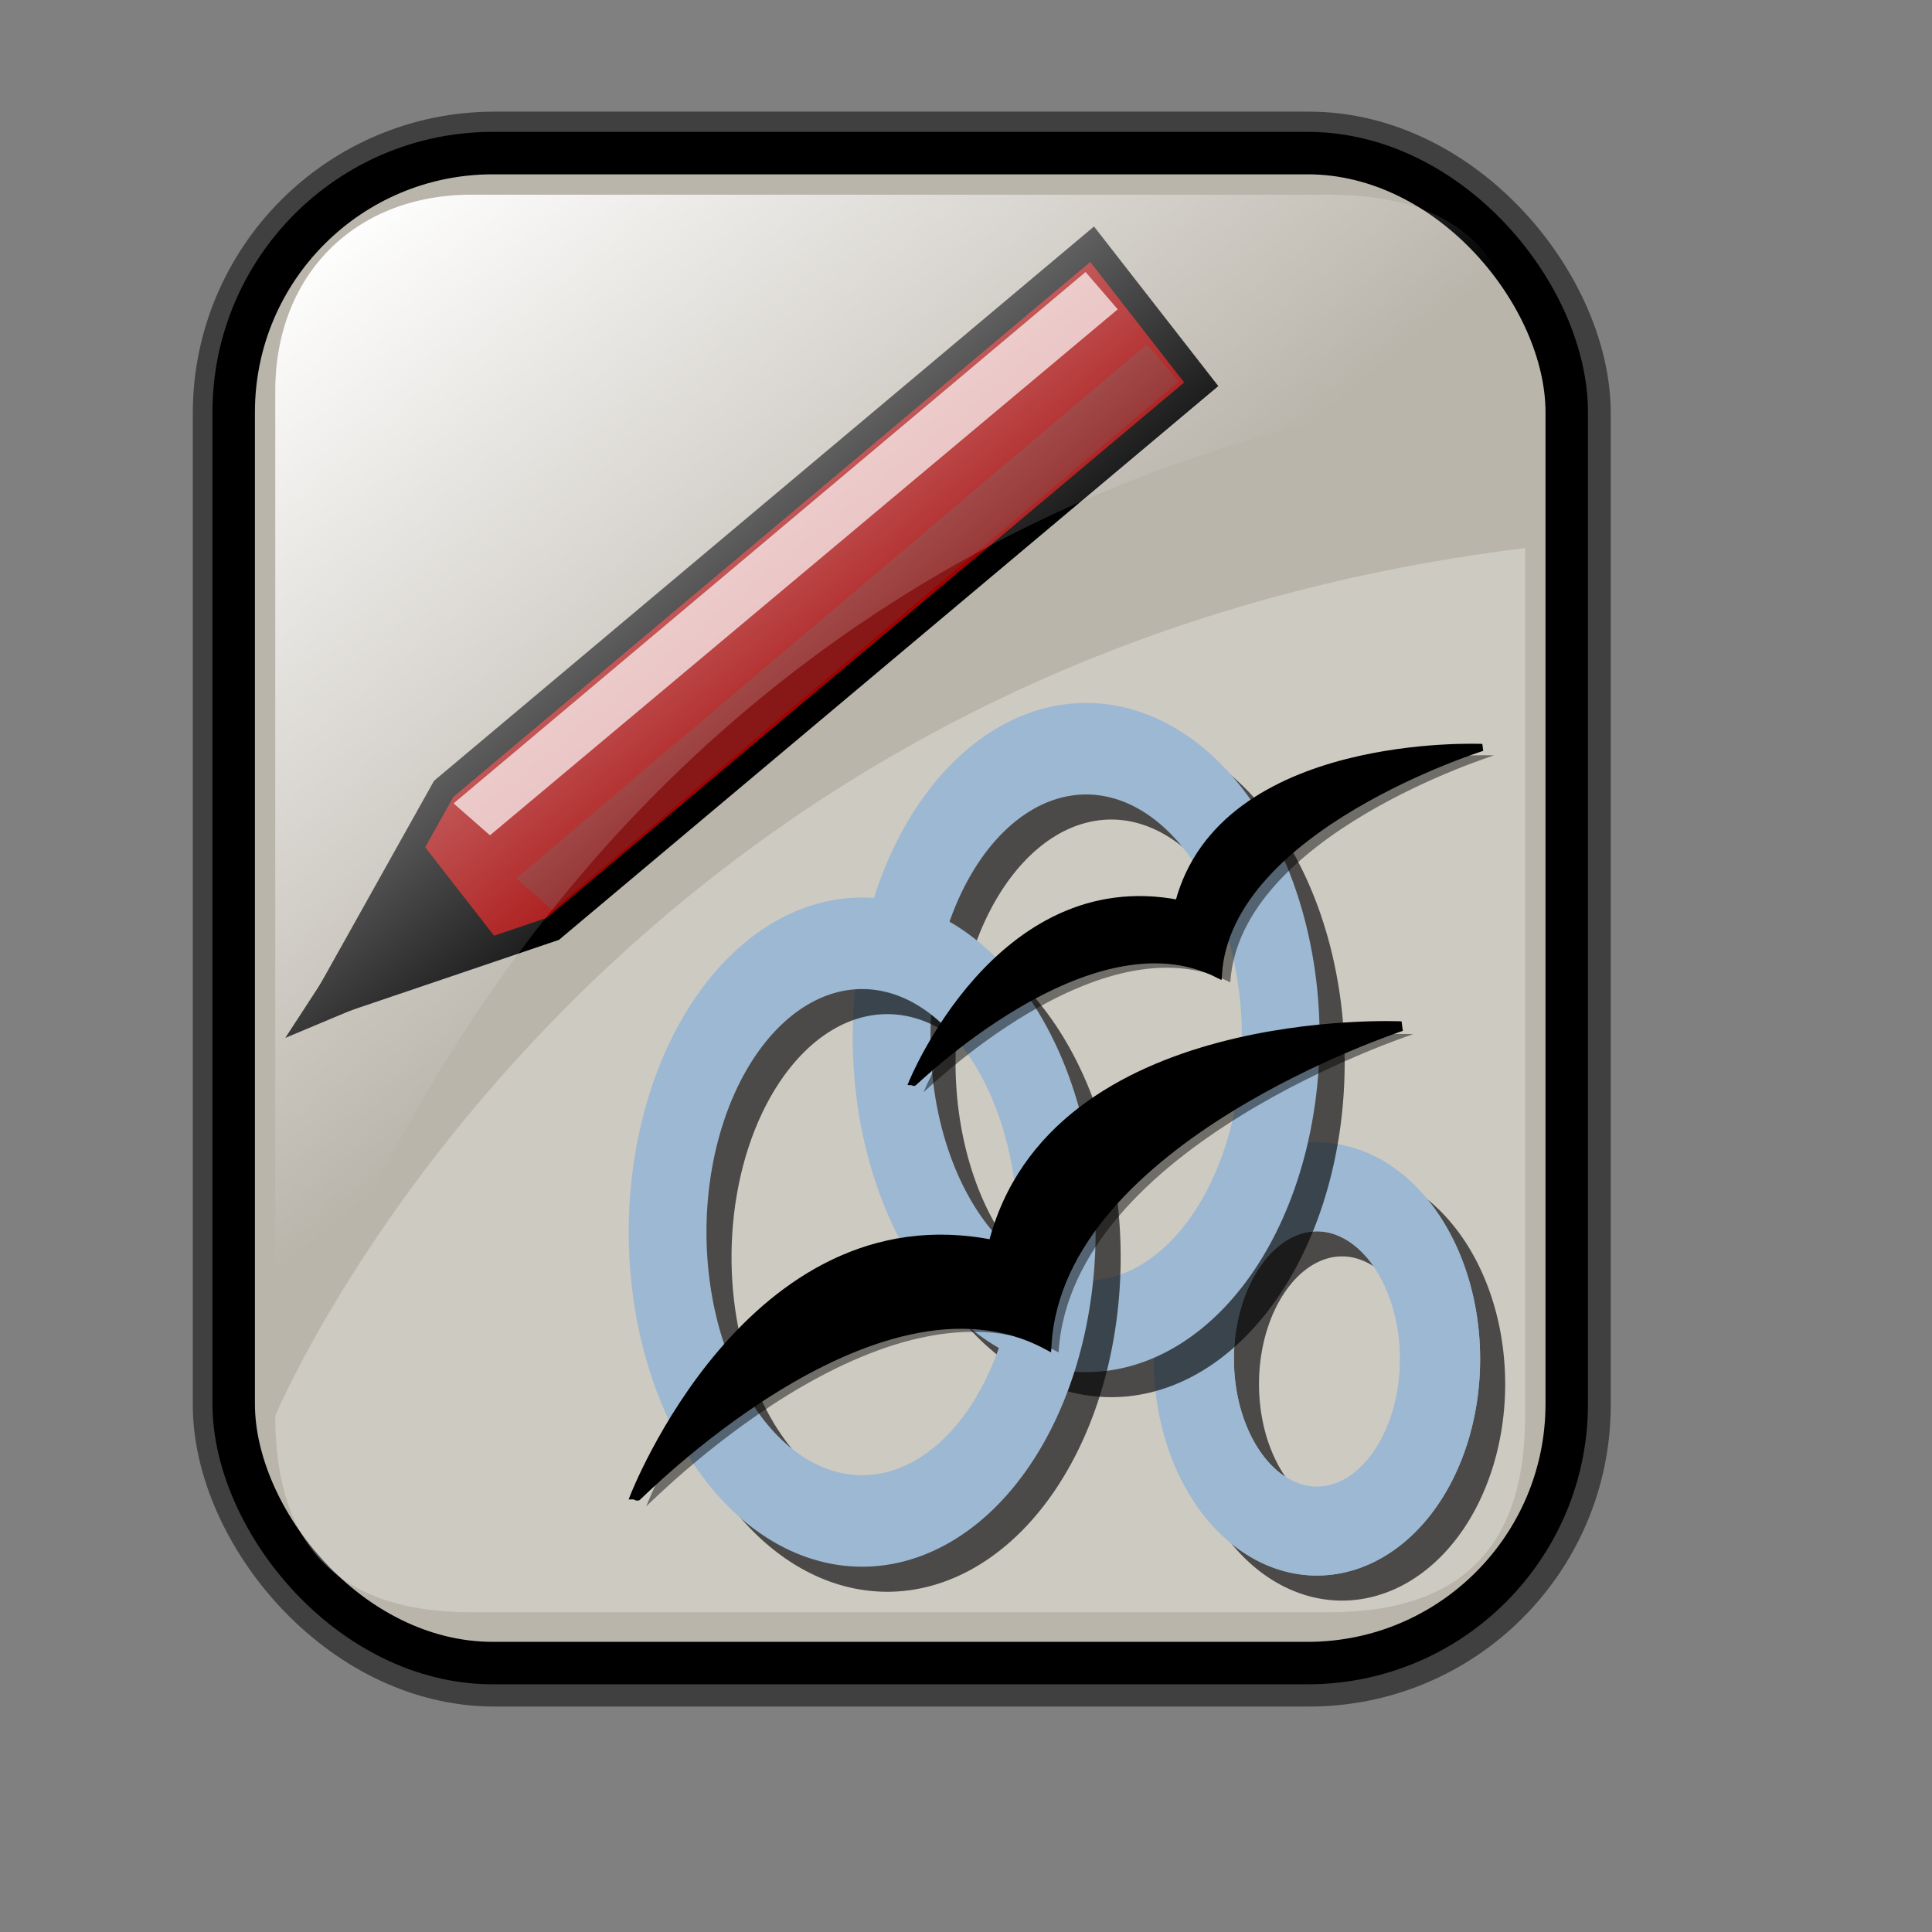 <?xml version="1.0" encoding="UTF-8" standalone="no"?>
<!-- Created with Inkscape (http://www.inkscape.org/) -->
<svg
   xmlns:dc="http://purl.org/dc/elements/1.1/"
   xmlns:cc="http://web.resource.org/cc/"
   xmlns:rdf="http://www.w3.org/1999/02/22-rdf-syntax-ns#"
   xmlns:svg="http://www.w3.org/2000/svg"
   xmlns="http://www.w3.org/2000/svg"
   xmlns:xlink="http://www.w3.org/1999/xlink"
   xmlns:sodipodi="http://inkscape.sourceforge.net/DTD/sodipodi-0.dtd"
   xmlns:inkscape="http://www.inkscape.org/namespaces/inkscape"
   sodipodi:docname="gnome-mime-application-vnd.sun.xml.draw.svg"
   sodipodi:docbase="/home/francois/Rodent/scalable/mimetypes"
   height="128pt"
   width="128pt"
   inkscape:version="0.41"
   sodipodi:version="0.32"
   id="svg1">
  <rect width="100%" height="100%" fill="#808080" stroke="none"/>
  <defs
     id="defs3">
    <linearGradient
       id="linearGradient3587">
      <stop
         style="stop-color:#efe0cd;stop-opacity:0.561;"
         offset="0"
         id="stop3589" />
      <stop
         style="stop-color:#cececd;stop-opacity:0.22;"
         offset="1"
         id="stop3591" />
    </linearGradient>
    <linearGradient
       id="linearGradient2832">
      <stop
         id="stop2834"
         offset="0"
         style="stop-color:#ffffff;stop-opacity:1;" />
      <stop
         id="stop2836"
         offset="1"
         style="stop-color:#ffffff;stop-opacity:0;" />
    </linearGradient>
    <linearGradient
       id="linearGradient839">
      <stop
         id="stop840"
         offset="0"
         style="stop-color:#46a046;stop-opacity:1;" />
      <stop
         id="stop841"
         offset="0.394"
         style="stop-color:#df421e;stop-opacity:1;" />
      <stop
         id="stop842"
         offset="0.72"
         style="stop-color:#ada7c8;stop-opacity:1;" />
      <stop
         id="stop843"
         offset="1"
         style="stop-color:#eed680;stop-opacity:1;" />
    </linearGradient>
    <linearGradient
       y2="0.5"
       x2="1"
       y1="0.5"
       x1="1.3267924e-17"
       id="linearGradient836"
       xlink:href="#linearGradient839" />
    <linearGradient
       gradientUnits="userSpaceOnUse"
       y2="73.399"
       x2="72.999"
       y1="16.369"
       x1="23.984"
       gradientTransform="matrix(0.94,0,0,0.897,4.951,6.512)"
       id="linearGradient2830"
       xlink:href="#linearGradient2832"
       inkscape:collect="always" />
    <linearGradient
       xlink:href="#linearGradient869"
       id="linearGradient674"
       x1="95.121"
       y1="73.521"
       x2="76.569"
       y2="55.074"
       spreadMethod="reflect"
       gradientTransform="scale(1.08,0.926)"
       gradientUnits="userSpaceOnUse" />
    <linearGradient
       xlink:href="#linearGradient839"
       id="linearGradient1373"
       x1="1.3267924e-17"
       y1="0.5"
       x2="1"
       y2="0.5" />
    <linearGradient
       id="linearGradient1363">
      <stop
         style="stop-color:#46a046;stop-opacity:1;"
         offset="0"
         id="stop1365" />
      <stop
         style="stop-color:#df421e;stop-opacity:1;"
         offset="0.394"
         id="stop1367" />
      <stop
         style="stop-color:#ada7c8;stop-opacity:1;"
         offset="0.72"
         id="stop1369" />
      <stop
         style="stop-color:#eed680;stop-opacity:1;"
         offset="1"
         id="stop1371" />
    </linearGradient>
    <linearGradient
       xlink:href="#linearGradient907"
       id="linearGradient904"
       x1="52.724"
       y1="81.2"
       x2="47.145"
       y2="75.142"
       spreadMethod="reflect"
       gradientTransform="scale(0.999,1.001)"
       gradientUnits="userSpaceOnUse" />
    <linearGradient
       id="linearGradient866">
      <stop
         style="stop-color:#ffff00;stop-opacity:1;"
         offset="0"
         id="stop867" />
      <stop
         style="stop-color:#ffea00;stop-opacity:1;"
         offset="0.369"
         id="stop901" />
      <stop
         style="stop-color:#ffd600;stop-opacity:1;"
         offset="1"
         id="stop868" />
    </linearGradient>
    <linearGradient
       id="linearGradient869">
      <stop
         style="stop-color:#990000;stop-opacity:1;"
         offset="0"
         id="stop870" />
      <stop
         style="stop-color:#ffffff;stop-opacity:1;"
         offset="1"
         id="stop871" />
    </linearGradient>
    <linearGradient
       id="linearGradient907">
      <stop
         style="stop-color:#eed680;stop-opacity:1;"
         offset="0"
         id="stop908" />
      <stop
         style="stop-color:#dfb546;stop-opacity:1;"
         offset="0.294"
         id="stop911" />
      <stop
         style="stop-color:#d1940c;stop-opacity:1;"
         offset="1"
         id="stop910" />
    </linearGradient>
    <linearGradient
       inkscape:collect="always"
       xlink:href="#linearGradient869"
       id="linearGradient2167"
       gradientUnits="userSpaceOnUse"
       gradientTransform="scale(1.08,0.926)"
       spreadMethod="reflect"
       x1="-54.606"
       y1="63.613"
       x2="-66.469"
       y2="49.744" />
    <linearGradient
       inkscape:collect="always"
       xlink:href="#linearGradient907"
       id="linearGradient2169"
       gradientUnits="userSpaceOnUse"
       gradientTransform="matrix(0.999,0,0,1.001,-151.12,-0.373)"
       spreadMethod="reflect"
       x1="52.724"
       y1="81.2"
       x2="47.145"
       y2="75.142" />
    <linearGradient
       id="linearGradient1701">
      <stop
         style="stop-color:#eed680;stop-opacity:1;"
         offset="0"
         id="stop1703" />
      <stop
         style="stop-color:#dfb546;stop-opacity:1;"
         offset="0.294"
         id="stop1705" />
      <stop
         style="stop-color:#d1940c;stop-opacity:1;"
         offset="1"
         id="stop1707" />
    </linearGradient>
    <linearGradient
       id="linearGradient1709">
      <stop
         style="stop-color:#7590ae;stop-opacity:1;"
         offset="0"
         id="stop1711" />
      <stop
         style="stop-color:#89a4c0;stop-opacity:1;"
         offset="0.87"
         id="stop1713" />
      <stop
         style="stop-color:#9db8d2;stop-opacity:1;"
         offset="1"
         id="stop1715" />
    </linearGradient>
    <linearGradient
       id="linearGradient1717">
      <stop
         style="stop-color:#ffff00;stop-opacity:1;"
         offset="0"
         id="stop1719" />
      <stop
         style="stop-color:#ffea00;stop-opacity:1;"
         offset="0.369"
         id="stop1721" />
      <stop
         style="stop-color:#ffd600;stop-opacity:1;"
         offset="1"
         id="stop1723" />
    </linearGradient>
    <linearGradient
       xlink:href="#linearGradient907"
       id="linearGradient1725"
       x1="0.357"
       y1="0.493"
       x2="0.174"
       y2="0.294"
       spreadMethod="reflect" />
    <linearGradient
       id="linearGradient1727">
      <stop
         style="stop-color:#46a046;stop-opacity:1;"
         offset="0"
         id="stop1729" />
      <stop
         style="stop-color:#df421e;stop-opacity:1;"
         offset="0.394"
         id="stop1731" />
      <stop
         style="stop-color:#ada7c8;stop-opacity:1;"
         offset="0.72"
         id="stop1733" />
      <stop
         style="stop-color:#eed680;stop-opacity:1;"
         offset="1"
         id="stop1735" />
    </linearGradient>
    <linearGradient
       xlink:href="#linearGradient839"
       id="linearGradient1737"
       x1="1.3267924e-17"
       y1="0.5"
       x2="1"
       y2="0.5" />
    <linearGradient
       xlink:href="#linearGradient869"
       id="linearGradient1739"
       x1="0.689"
       y1="0.786"
       x2="0.374"
       y2="0.473"
       spreadMethod="reflect" />
    <linearGradient
       id="linearGradient842">
      <stop
         style="stop-color:#bfbfbf;stop-opacity:1;"
         offset="0"
         id="stop1625" />
      <stop
         style="stop-color:#8c8c8c;stop-opacity:1;"
         offset="1"
         id="stop844" />
    </linearGradient>
    <linearGradient
       id="linearGradient838">
      <stop
         style="stop-color:#00afff;stop-opacity:1;"
         offset="0"
         id="stop839" />
      <stop
         style="stop-color:#ffffff;stop-opacity:1;"
         offset="1"
         id="stop1630" />
    </linearGradient>
    <linearGradient
       id="linearGradient1632">
      <stop
         style="stop-color:#ffb600;stop-opacity:1;"
         offset="0"
         id="stop837" />
      <stop
         style="stop-color:#ffff00;stop-opacity:1;"
         offset="1"
         id="stop838" />
    </linearGradient>
    <linearGradient
       id="linearGradient830">
      <stop
         style="stop-color:#8a8a8a;stop-opacity:1;"
         offset="0"
         id="stop831" />
      <stop
         style="stop-color:#fff;stop-opacity:1;"
         offset="1"
         id="stop832" />
    </linearGradient>
    <linearGradient
       xlink:href="#linearGradient838"
       id="linearGradient833"
       x1="-2.6000523e-17"
       y1="0.5"
       x2="1"
       y2="0.5" />
    <linearGradient
       xlink:href="#linearGradient836"
       id="linearGradient835" />
    <linearGradient
       xlink:href="#linearGradient842"
       id="linearGradient841"
       x1="0.481"
       y1="-0.109"
       x2="0.481"
       y2="0.767" />
    <linearGradient
       id="linearGradient1556">
      <stop
         style="stop-color:#eed680;stop-opacity:1;"
         offset="0"
         id="stop1558" />
      <stop
         style="stop-color:#dfb546;stop-opacity:1;"
         offset="0.294"
         id="stop1560" />
      <stop
         style="stop-color:#d1940c;stop-opacity:1;"
         offset="1"
         id="stop1562" />
    </linearGradient>
    <linearGradient
       id="linearGradient1549">
      <stop
         style="stop-color:#7590ae;stop-opacity:1;"
         offset="0"
         id="stop1551" />
      <stop
         style="stop-color:#89a4c0;stop-opacity:1;"
         offset="0.87"
         id="stop912" />
      <stop
         style="stop-color:#9db8d2;stop-opacity:1;"
         offset="1"
         id="stop1554" />
    </linearGradient>
    <linearGradient
       id="linearGradient1541">
      <stop
         style="stop-color:#ffff00;stop-opacity:1;"
         offset="0"
         id="stop1543" />
      <stop
         style="stop-color:#ffea00;stop-opacity:1;"
         offset="0.369"
         id="stop1545" />
      <stop
         style="stop-color:#ffd600;stop-opacity:1;"
         offset="1"
         id="stop1547" />
    </linearGradient>
    <linearGradient
       xlink:href="#linearGradient907"
       id="linearGradient1539"
       x1="0.357"
       y1="0.493"
       x2="0.174"
       y2="0.294"
       spreadMethod="reflect" />
    <linearGradient
       id="linearGradient1451">
      <stop
         style="stop-color:#46a046;stop-opacity:1;"
         offset="0"
         id="stop1453" />
      <stop
         style="stop-color:#df421e;stop-opacity:1;"
         offset="0.394"
         id="stop1455" />
      <stop
         style="stop-color:#ada7c8;stop-opacity:1;"
         offset="0.72"
         id="stop1457" />
      <stop
         style="stop-color:#eed680;stop-opacity:1;"
         offset="1"
         id="stop1459" />
    </linearGradient>
    <linearGradient
       xlink:href="#linearGradient839"
       id="linearGradient1461"
       x1="1.3267924e-17"
       y1="0.5"
       x2="1"
       y2="0.5" />
    <linearGradient
       xlink:href="#linearGradient869"
       id="linearGradient1531"
       x1="0.689"
       y1="0.786"
       x2="0.374"
       y2="0.473"
       spreadMethod="reflect" />
    <linearGradient
       id="linearGradient1364">
      <stop
         id="stop1366"
         offset="0"
         style="stop-color:#46a046;stop-opacity:1;" />
      <stop
         id="stop1368"
         offset="0.394"
         style="stop-color:#df421e;stop-opacity:1;" />
      <stop
         id="stop1370"
         offset="0.72"
         style="stop-color:#ada7c8;stop-opacity:1;" />
      <stop
         id="stop1372"
         offset="1"
         style="stop-color:#eed680;stop-opacity:1;" />
    </linearGradient>
    <linearGradient
       y2="0.5"
       x2="1"
       y1="0.5"
       x1="1.3267924e-17"
       id="linearGradient1374"
       xlink:href="#linearGradient839" />
    <linearGradient
       id="linearGradient1371">
      <stop
         style="stop-color:#46a046;stop-opacity:1;"
         offset="0"
         id="stop1373" />
      <stop
         style="stop-color:#df421e;stop-opacity:1;"
         offset="0.394"
         id="stop1375" />
      <stop
         style="stop-color:#ada7c8;stop-opacity:1;"
         offset="0.72"
         id="stop1377" />
      <stop
         style="stop-color:#eed680;stop-opacity:1;"
         offset="1"
         id="stop1379" />
    </linearGradient>
    <linearGradient
       xlink:href="#linearGradient839"
       id="linearGradient1381"
       x1="1.3267924e-17"
       y1="0.5"
       x2="1"
       y2="0.5" />
    <linearGradient
       id="linearGradient1417">
      <stop
         id="stop1419"
         offset="0"
         style="stop-color:#46a046;stop-opacity:1;" />
      <stop
         id="stop1421"
         offset="0.394"
         style="stop-color:#df421e;stop-opacity:1;" />
      <stop
         id="stop1423"
         offset="0.72"
         style="stop-color:#ada7c8;stop-opacity:1;" />
      <stop
         id="stop1425"
         offset="1"
         style="stop-color:#eed680;stop-opacity:1;" />
    </linearGradient>
    <linearGradient
       y2="0.5"
       x2="1"
       y1="0.5"
       x1="1.3267924e-17"
       id="linearGradient1427"
       xlink:href="#linearGradient839" />
    <linearGradient
       id="linearGradient1700">
      <stop
         style="stop-color:#000000;stop-opacity:0.699;"
         offset="0"
         id="stop1701" />
      <stop
         style="stop-color:#000000;stop-opacity:0;"
         offset="1"
         id="stop1702" />
    </linearGradient>
    <linearGradient
       id="linearGradient1353">
      <stop
         style="stop-color:#46a046;stop-opacity:1;"
         offset="0"
         id="stop1355" />
      <stop
         style="stop-color:#df421e;stop-opacity:1;"
         offset="0.394"
         id="stop1357" />
      <stop
         style="stop-color:#ada7c8;stop-opacity:1;"
         offset="0.72"
         id="stop1359" />
      <stop
         style="stop-color:#eed680;stop-opacity:1;"
         offset="1"
         id="stop1361" />
    </linearGradient>
    <linearGradient
       xlink:href="#linearGradient839"
       id="linearGradient1503"
       x1="1.3267924e-17"
       y1="0.5"
       x2="1"
       y2="0.5" />
    <linearGradient
       inkscape:collect="always"
       xlink:href="#linearGradient1700"
       id="linearGradient1362"
       gradientTransform="matrix(0.87,0,0,1.002,4.612,4.887)"
       x1="123.504"
       y1="121.732"
       x2="128.67"
       y2="87.98"
       gradientUnits="userSpaceOnUse" />
    <linearGradient
       xlink:href="#linearGradient839"
       id="linearGradient1360"
       x1="1.3267924e-17"
       y1="0.5"
       x2="1"
       y2="0.5" />
    <linearGradient
       id="linearGradient1350">
      <stop
         style="stop-color:#46a046;stop-opacity:1;"
         offset="0"
         id="stop1352" />
      <stop
         style="stop-color:#df421e;stop-opacity:1;"
         offset="0.394"
         id="stop1354" />
      <stop
         style="stop-color:#ada7c8;stop-opacity:1;"
         offset="0.72"
         id="stop1356" />
      <stop
         style="stop-color:#eed680;stop-opacity:1;"
         offset="1"
         id="stop1358" />
    </linearGradient>
    <linearGradient
       y2="93.732"
       x2="107.316"
       y1="124.28"
       x1="111.326"
       gradientTransform="matrix(0.777,0,0,0.895,-2.922,10.431)"
       gradientUnits="userSpaceOnUse"
       id="linearGradient1390"
       xlink:href="#linearGradient1700"
       inkscape:collect="always" />
    <linearGradient
       y2="93.732"
       x2="107.316"
       y1="124.28"
       x1="111.326"
       gradientTransform="matrix(0.777,0,0,0.895,-162.469,12.769)"
       gradientUnits="userSpaceOnUse"
       id="linearGradient1407"
       xlink:href="#linearGradient1700"
       inkscape:collect="always" />
    <linearGradient
       inkscape:collect="always"
       xlink:href="#linearGradient2832"
       id="linearGradient1492"
       gradientTransform="matrix(0.94,0,0,0.897,4.951,6.512)"
       x1="23.984"
       y1="16.369"
       x2="72.999"
       y2="73.399"
       gradientUnits="userSpaceOnUse" />
    <linearGradient
       xlink:href="#linearGradient839"
       id="linearGradient1490"
       x1="1.3267924e-17"
       y1="0.5"
       x2="1"
       y2="0.5" />
    <linearGradient
       id="linearGradient1480">
      <stop
         style="stop-color:#46a046;stop-opacity:1;"
         offset="0"
         id="stop1482" />
      <stop
         style="stop-color:#df421e;stop-opacity:1;"
         offset="0.394"
         id="stop1484" />
      <stop
         style="stop-color:#ada7c8;stop-opacity:1;"
         offset="0.72"
         id="stop1486" />
      <stop
         style="stop-color:#eed680;stop-opacity:1;"
         offset="1"
         id="stop1488" />
    </linearGradient>
    <linearGradient
       id="linearGradient1474">
      <stop
         style="stop-color:#ffffff;stop-opacity:1;"
         offset="0"
         id="stop1476" />
      <stop
         style="stop-color:#ffffff;stop-opacity:0;"
         offset="1"
         id="stop1478" />
    </linearGradient>
    <linearGradient
       id="linearGradient1468">
      <stop
         id="stop1470"
         offset="0"
         style="stop-color:#efe0cd;stop-opacity:0.561;" />
      <stop
         id="stop1472"
         offset="1"
         style="stop-color:#cececd;stop-opacity:0.22;" />
    </linearGradient>
    <linearGradient
       y2="73.399"
       x2="72.999"
       y1="16.369"
       x1="23.984"
       gradientTransform="matrix(0.94,0,0,0.897,4.951,6.512)"
       gradientUnits="userSpaceOnUse"
       id="linearGradient1626"
       xlink:href="#linearGradient2832"
       inkscape:collect="always" />
    <linearGradient
       y2="73.399"
       x2="72.999"
       y1="16.369"
       x1="23.984"
       gradientTransform="matrix(0.94,0,0,0.897,-133.015,1.797)"
       gradientUnits="userSpaceOnUse"
       id="linearGradient1644"
       xlink:href="#linearGradient2832"
       inkscape:collect="always" />
    <linearGradient
       spreadMethod="reflect"
       y2="0.473"
       x2="0.374"
       y1="0.786"
       x1="0.689"
       id="linearGradient1538"
       xlink:href="#linearGradient869" />
    <linearGradient
       y2="0.5"
       x2="1"
       y1="0.5"
       x1="1.3267924e-17"
       id="linearGradient1536"
       xlink:href="#linearGradient839" />
    <linearGradient
       id="linearGradient1526">
      <stop
         id="stop1528"
         offset="0"
         style="stop-color:#46a046;stop-opacity:1;" />
      <stop
         id="stop1530"
         offset="0.394"
         style="stop-color:#df421e;stop-opacity:1;" />
      <stop
         id="stop1532"
         offset="0.72"
         style="stop-color:#ada7c8;stop-opacity:1;" />
      <stop
         id="stop1534"
         offset="1"
         style="stop-color:#eed680;stop-opacity:1;" />
    </linearGradient>
    <linearGradient
       spreadMethod="reflect"
       y2="0.294"
       x2="0.174"
       y1="0.493"
       x1="0.357"
       id="linearGradient1524"
       xlink:href="#linearGradient907" />
    <linearGradient
       id="linearGradient1516">
      <stop
         id="stop1518"
         offset="0"
         style="stop-color:#ffff00;stop-opacity:1;" />
      <stop
         id="stop1520"
         offset="0.369"
         style="stop-color:#ffea00;stop-opacity:1;" />
      <stop
         id="stop1522"
         offset="1"
         style="stop-color:#ffd600;stop-opacity:1;" />
    </linearGradient>
    <linearGradient
       id="linearGradient1508">
      <stop
         id="stop1510"
         offset="0"
         style="stop-color:#7590ae;stop-opacity:1;" />
      <stop
         id="stop1512"
         offset="0.87"
         style="stop-color:#89a4c0;stop-opacity:1;" />
      <stop
         id="stop1514"
         offset="1"
         style="stop-color:#9db8d2;stop-opacity:1;" />
    </linearGradient>
    <linearGradient
       id="linearGradient1500">
      <stop
         id="stop1502"
         offset="0"
         style="stop-color:#eed680;stop-opacity:1;" />
      <stop
         id="stop1504"
         offset="0.294"
         style="stop-color:#dfb546;stop-opacity:1;" />
      <stop
         id="stop1506"
         offset="1"
         style="stop-color:#d1940c;stop-opacity:1;" />
    </linearGradient>
  </defs>
  <sodipodi:namedview
     inkscape:current-layer="svg1"
     inkscape:window-y="51"
     inkscape:window-x="0"
     gridspacingy="1mm"
     gridspacingx="1mm"
     snaptogrid="false"
     showgrid="true"
     inkscape:window-height="653"
     inkscape:window-width="760"
     inkscape:cy="79.322034"
     inkscape:cx="63.728814"
     inkscape:zoom="2.9500000"
     inkscape:pageshadow="2"
     inkscape:pageopacity="0.0"
     borderopacity="1.0"
     bordercolor="#666666"
     pagecolor="#ffffff"
     id="base"
     showguides="true"
     inkscape:guide-bbox="true" />
  <rect
     rx="22.893"
     ry="22.893"
     y="13.614"
     x="20.782"
     height="133.387"
     width="117.756"
     id="rect834"
     style="stroke-miterlimit:4;stroke-dasharray:none;stroke-opacity:0.5;stroke-linejoin:round;stroke-width:7.5;stroke:#000000;fill-rule:evenodd;fill:none" />
  <rect
     rx="22.893"
     ry="22.893"
     y="13.524"
     x="20.644"
     height="133.387"
     width="117.756"
     id="rect828"
     style="fill:#bab5ab;fill-opacity:1;fill-rule:evenodd;stroke:#000000;stroke-width:3.75;stroke-dasharray:none;stroke-miterlimit:4" />
  <path
     sodipodi:nodetypes="cccccc"
     id="path2838"
     d="M 117.381,142.419 L 41.663,142.419 C 30.018,142.419 24.316,136.717 24.316,125.073 C 24.316,125.073 51.937,58.557 134.727,48.415 L 134.727,125.073 C 134.727,136.717 129.025,142.419 117.381,142.419 z "
     style="stroke-width:6.25;stroke:none;fill-rule:evenodd;fill-opacity:0.279;fill:#ffffff" />
  <path
     style="fill:#ffffff;fill-opacity:0.279;fill-rule:evenodd;stroke:none;stroke-width:6.25"
     d="M -20.585,137.705 L -96.303,137.705 C -107.947,137.705 -113.649,132.003 -113.649,120.358 C -113.649,120.358 -86.029,53.843 -3.238,43.7 L -3.238,120.358 C -3.238,132.003 -8.94,137.705 -20.585,137.705 z "
     id="path1610"
     sodipodi:nodetypes="cccccc" />
  <g
     id="g1642"
     transform="matrix(0.538,0,0,0.538,51.199,58.588)">
    <path
       sodipodi:type="arc"
       style="fill:none;fill-opacity:1;fill-rule:evenodd;stroke:#000000;stroke-width:26.517;stroke-opacity:0.632"
       id="path1329"
       sodipodi:cx="-5.3149605"
       sodipodi:cy="-8.3070869"
       sodipodi:rx="40.748032"
       sodipodi:ry="51.377953"
       d="M 35.433 -8.307 A 40.748 51.378 0 1 1  -46.063,-8.307 A 40.748 51.378 0 1 1  35.433 -8.307 z"
       transform="matrix(-0.496,0,0,0.55,122.554,122.928)" />
    <path
       sodipodi:type="arc"
       style="fill:none;fill-opacity:1;fill-rule:evenodd;stroke:#9db8d2;stroke-width:26.517;stroke-opacity:1"
       id="path844"
       sodipodi:cx="-5.3149605"
       sodipodi:cy="-8.3070869"
       sodipodi:rx="40.748032"
       sodipodi:ry="51.377953"
       d="M 35.433 -8.307 A 40.748 51.378 0 1 1  -46.063,-8.307 A 40.748 51.378 0 1 1  35.433 -8.307 z"
       transform="matrix(0.496,0,0,0.55,123.711,118.813)" />
    <path
       sodipodi:type="arc"
       style="fill:none;fill-opacity:1;fill-rule:evenodd;stroke:#9db8d2;stroke-width:26.517;stroke-opacity:1"
       id="path1321"
       sodipodi:cx="-5.3149605"
       sodipodi:cy="-8.3070869"
       sodipodi:rx="40.748032"
       sodipodi:ry="51.377953"
       d="M 35.433 -8.307 A 40.748 51.378 0 1 1  -46.063,-8.307 A 40.748 51.378 0 1 1  35.433 -8.307 z"
       transform="matrix(-0.496,0,0,0.55,118.439,118.813)" />
    <path
       sodipodi:type="arc"
       style="fill:none;fill-opacity:1;fill-rule:evenodd;stroke:#000000;stroke-width:16.281;stroke-opacity:0.632"
       id="path1325"
       sodipodi:cx="-5.3149605"
       sodipodi:cy="-8.3070869"
       sodipodi:rx="40.748032"
       sodipodi:ry="51.377953"
       d="M 35.433 -8.307 A 40.748 51.378 0 1 1  -46.063,-8.307 A 40.748 51.378 0 1 1  35.433 -8.307 z"
       transform="matrix(0.784,0,0,0.923,91.461,73.241)" />
    <path
       sodipodi:type="arc"
       style="fill:none;fill-opacity:1;fill-rule:evenodd;stroke:#9db8d2;stroke-width:16.281;stroke-opacity:1"
       id="path843"
       sodipodi:cx="-5.3149605"
       sodipodi:cy="-8.3070869"
       sodipodi:rx="40.748032"
       sodipodi:ry="51.377953"
       d="M 35.433 -8.307 A 40.748 51.378 0 1 1  -46.063,-8.307 A 40.748 51.378 0 1 1  35.433 -8.307 z"
       transform="matrix(0.784,0,0,0.923,87.347,69.126)" />
    <path
       sodipodi:type="arc"
       style="fill:none;fill-opacity:1;fill-rule:evenodd;stroke:#000000;stroke-width:16.281;stroke-opacity:0.632"
       id="path1327"
       sodipodi:cx="-5.3149605"
       sodipodi:cy="-8.3070869"
       sodipodi:rx="40.748032"
       sodipodi:ry="51.377953"
       d="M 35.433 -8.307 A 40.748 51.378 0 1 1  -46.063,-8.307 A 40.748 51.378 0 1 1  35.433 -8.307 z"
       transform="matrix(0.784,0,0,0.923,54.681,105.191)" />
    <path
       sodipodi:type="arc"
       style="fill:none;fill-opacity:1;fill-rule:evenodd;stroke:#9db8d2;stroke-width:16.281;stroke-opacity:1"
       id="path842"
       sodipodi:cx="-5.3149605"
       sodipodi:cy="-8.3070869"
       sodipodi:rx="40.748032"
       sodipodi:ry="51.377953"
       d="M 35.433 -8.307 A 40.748 51.378 0 1 1  -46.063,-8.307 A 40.748 51.378 0 1 1  35.433 -8.307 z"
       transform="matrix(0.784,0,0,0.923,50.566,101.076)" />
    <g
       id="g1314"
       transform="matrix(0.923,0,0,0.923,4.909,2.624)">
      <path
         style="fill-rule:evenodd;stroke:#000000;stroke-width:1.741"
         d="M 4.414,145.715 C 4.414,145.715 25.058,91.914 68.25,100.632 C 78.766,58.781 140.862,61.73 140.862,61.73 C 140.862,61.73 80.018,81.584 77.766,118.337 C 46.967,101.974 4.528,145.838 4.414,145.715 z "
         id="path847"
         sodipodi:nodetypes="ccccc" />
      <path
         style="fill-rule:evenodd;stroke:#000000;stroke-width:1.268"
         d="M 53.753,72.044 C 53.753,72.044 69.108,33.671 101.234,39.889 C 109.055,10.04 155.242,12.143 155.242,12.143 C 155.242,12.143 109.987,26.304 108.312,52.517 C 85.404,40.846 53.838,72.131 53.753,72.044 z "
         id="path848"
         sodipodi:nodetypes="ccccc" />
    </g>
    <g
       id="g2091"
       transform="matrix(0.923,0,0,0.923,6.868,3.927)"
       style="fill:#000000;fill-opacity:0.462;stroke:none;stroke-opacity:1">
      <path
         style="fill-rule:evenodd;stroke-width:1.741"
         d="M 4.414,145.715 C 4.414,145.715 25.058,91.914 68.25,100.632 C 78.766,58.781 140.862,61.73 140.862,61.73 C 140.862,61.73 80.018,81.584 77.766,118.337 C 46.967,101.974 4.528,145.838 4.414,145.715 z "
         id="path2093"
         sodipodi:nodetypes="ccccc" />
      <path
         style="fill-rule:evenodd;stroke-width:1.268"
         d="M 53.753,72.044 C 53.753,72.044 69.108,33.671 101.234,39.889 C 109.055,10.04 155.242,12.143 155.242,12.143 C 155.242,12.143 109.987,26.304 108.312,52.517 C 85.404,40.846 53.838,72.131 53.753,72.044 z "
         id="path2095"
         sodipodi:nodetypes="ccccc" />
    </g>
  </g>
  <g
     transform="matrix(0.283,-0.874,0.874,0.283,-2.979,113.043)"
     id="g894">
    <path
       transform="translate(-18.958,-35.737)"
       sodipodi:nodetypes="cccccc"
       id="path572"
       d="M 68.426,79.003 L 137.45,122.188 L 147.033,108.059 L 78.009,64.874 L 54.393,60.161 L 68.426,79.003 z "
       style="font-size:12;fill:#a20000;fill-rule:evenodd;stroke:#000000;stroke-width:2.379" />
    <path
       transform="translate(-18.958,-35.737)"
       sodipodi:nodetypes="cccccc"
       id="path573"
       d="M 65.193,72.987 L 65.193,72.987 L 70.943,64.51 L 70.943,64.51 L 53.95,59.916 L 65.193,72.987 z "
       style="font-size:12;fill-rule:evenodd;stroke:#000000;stroke-width:2.379" />
    <path
       transform="translate(-18.958,-35.737)"
       id="path837"
       d="M 76.964,66.207 L 144.293,108.281 L 141.837,112.331 L 75.122,70.482 L 76.964,66.207 z "
       style="fill:#ffffff;fill-opacity:0.692;fill-rule:evenodd;stroke-width:1pt" />
    <path
       transform="translate(-18.958,-35.737)"
       id="path838"
       d="M 71.971,74.152 L 139.495,116.025 L 137.032,120.055 L 70.124,78.406 L 71.971,74.152 z "
       style="fill:#4e4e4a;fill-opacity:0.315;fill-rule:evenodd;stroke-width:1pt" />
  </g>
  <path
     sodipodi:nodetypes="cccccc"
     id="rect2063"
     d="M 41.663,17.197 L 117.381,17.197 C 129.025,17.197 134.727,22.899 134.727,34.544 C 134.727,34.544 55.441,35.449 24.316,125.892 L 24.316,34.544 C 24.316,24.255 31.374,17.197 41.663,17.197 z "
     style="fill:url(#linearGradient2830);fill-opacity:1;fill-rule:evenodd;stroke:none;stroke-width:6.25" />
</svg>

